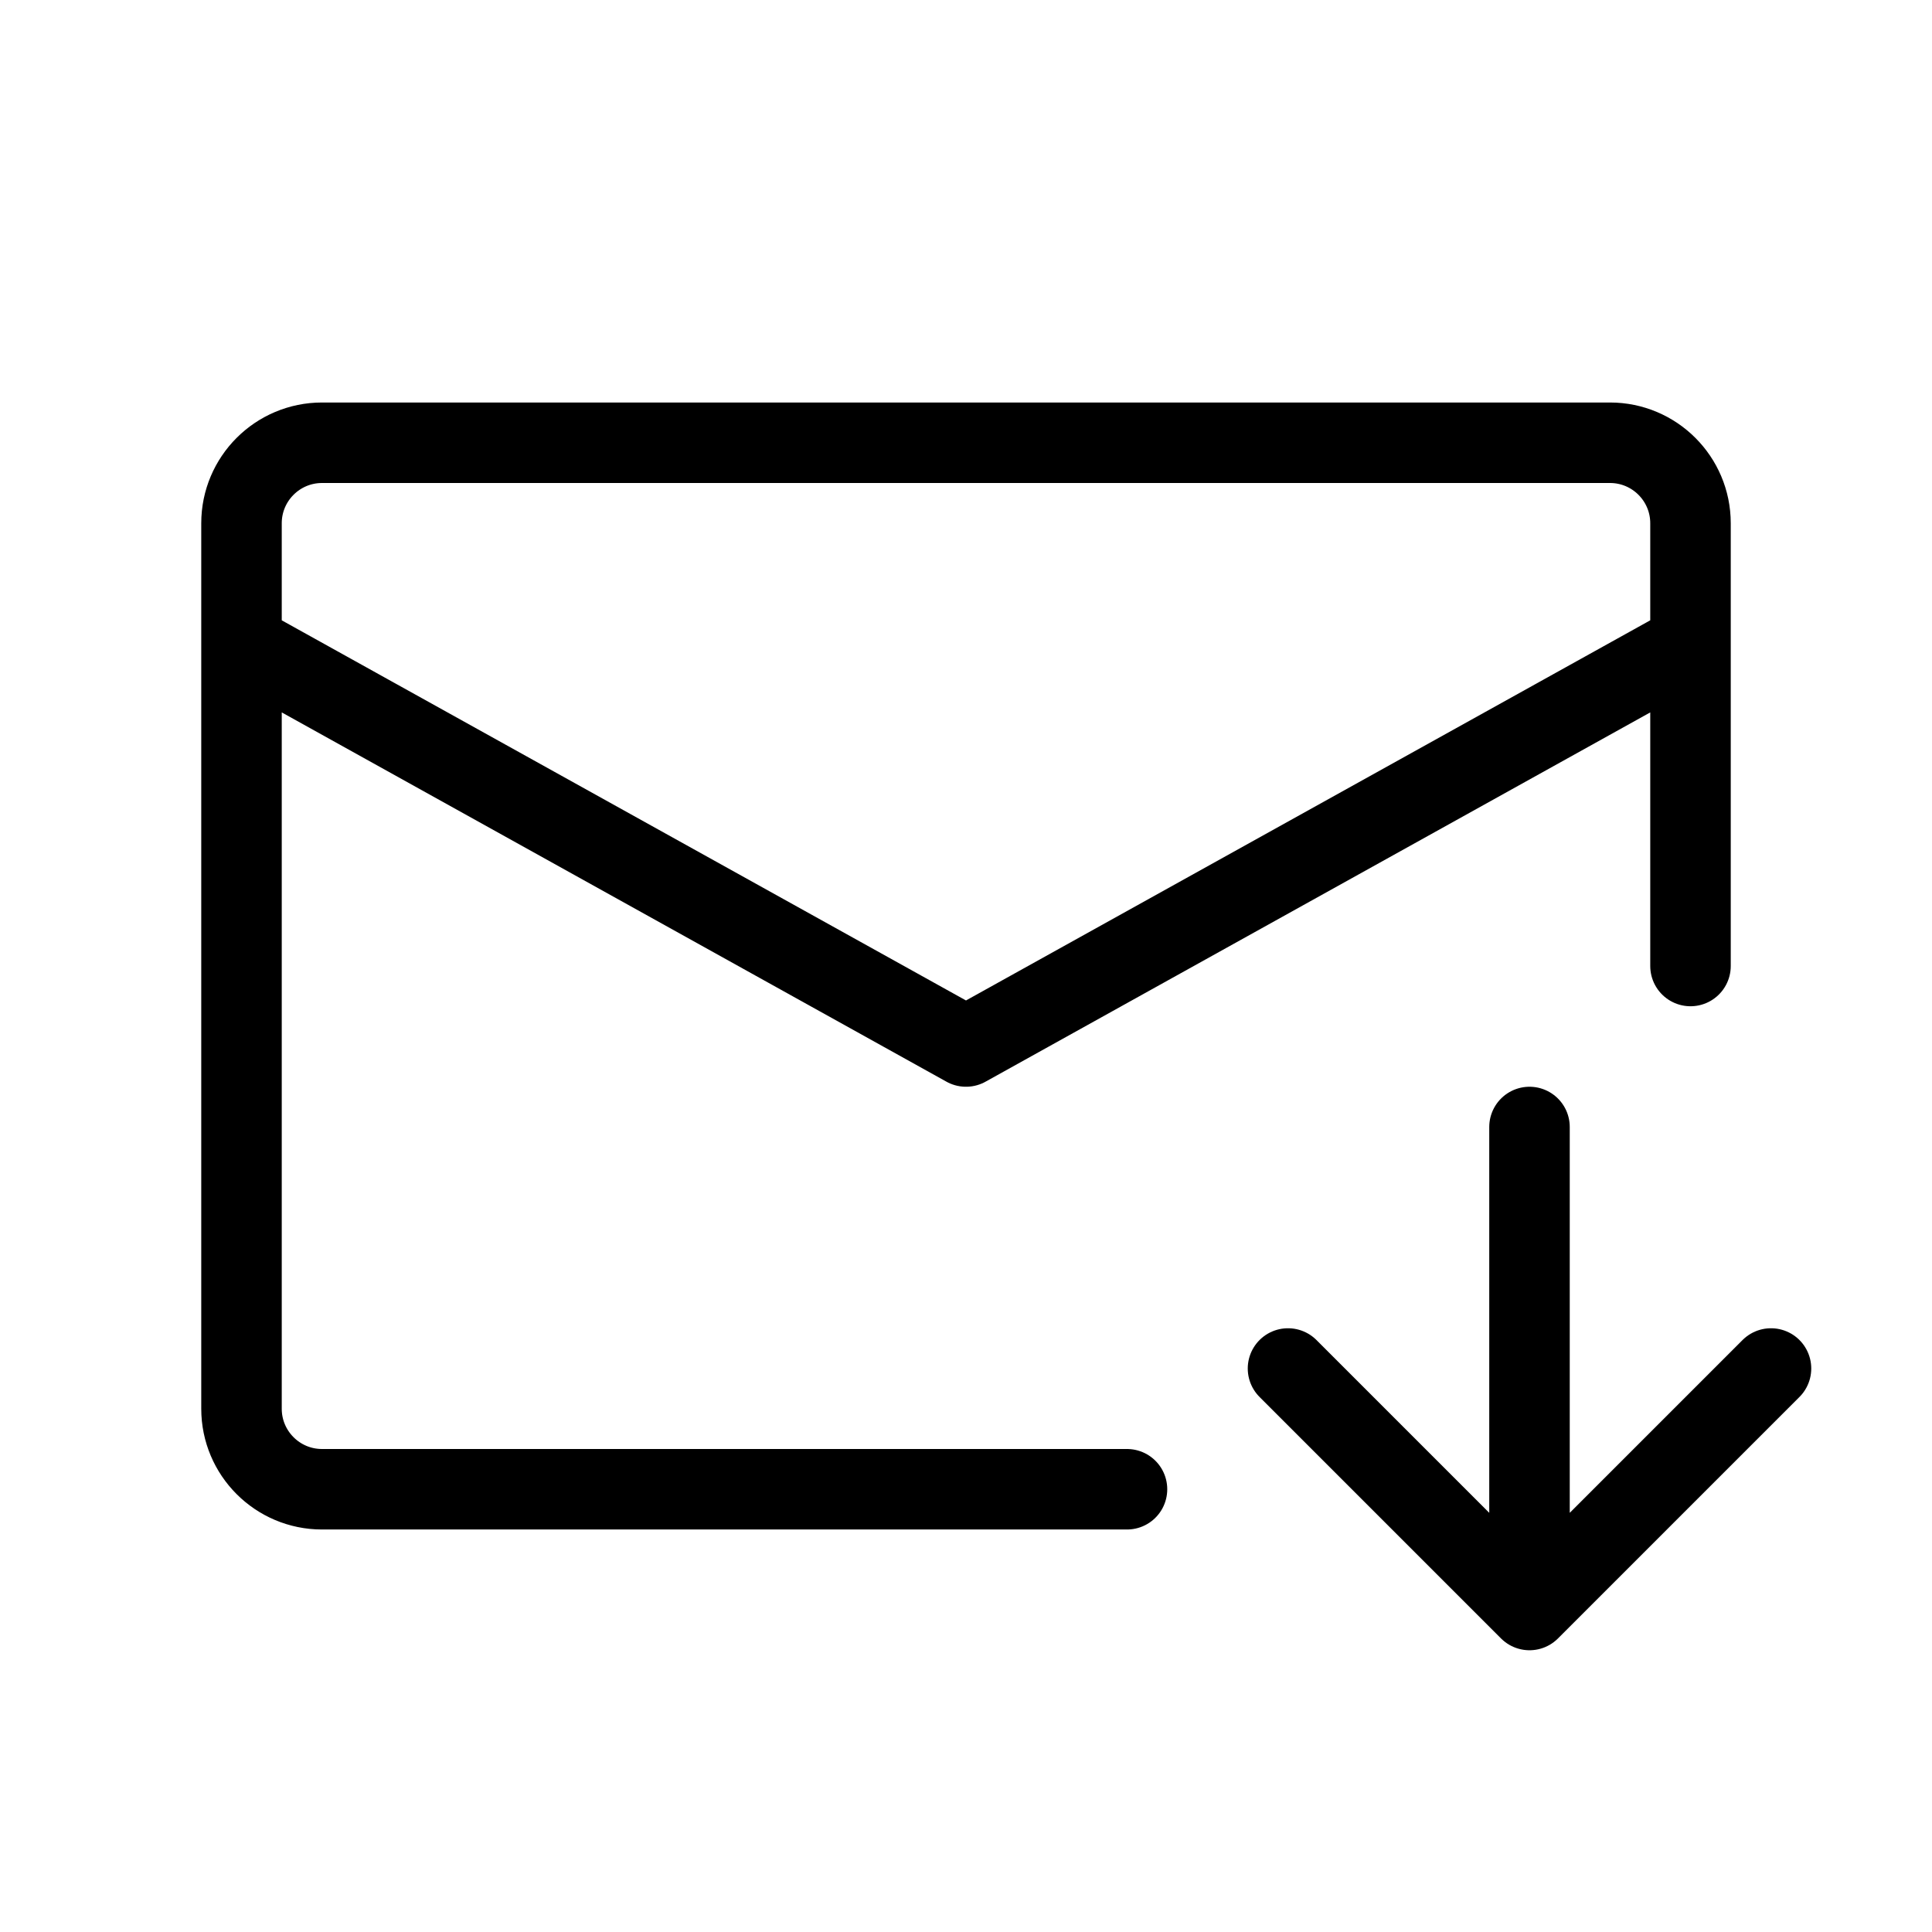 <svg width="24" height="24" viewBox="0 0 24 24" fill="none" xmlns="http://www.w3.org/2000/svg">
<path d="M3 8V17.5C3 18.052 3.448 18.5 4 18.5H14M3 8V6.5C3 5.948 3.448 5.5 4 5.5H20C20.552 5.5 21 5.948 21 6.5V8M3 8L12 13L21 8M21 8V12M19 14V20M19 20L16 17M19 20L22 17" stroke="black" stroke-linecap="round" stroke-linejoin="round"/>
</svg>
